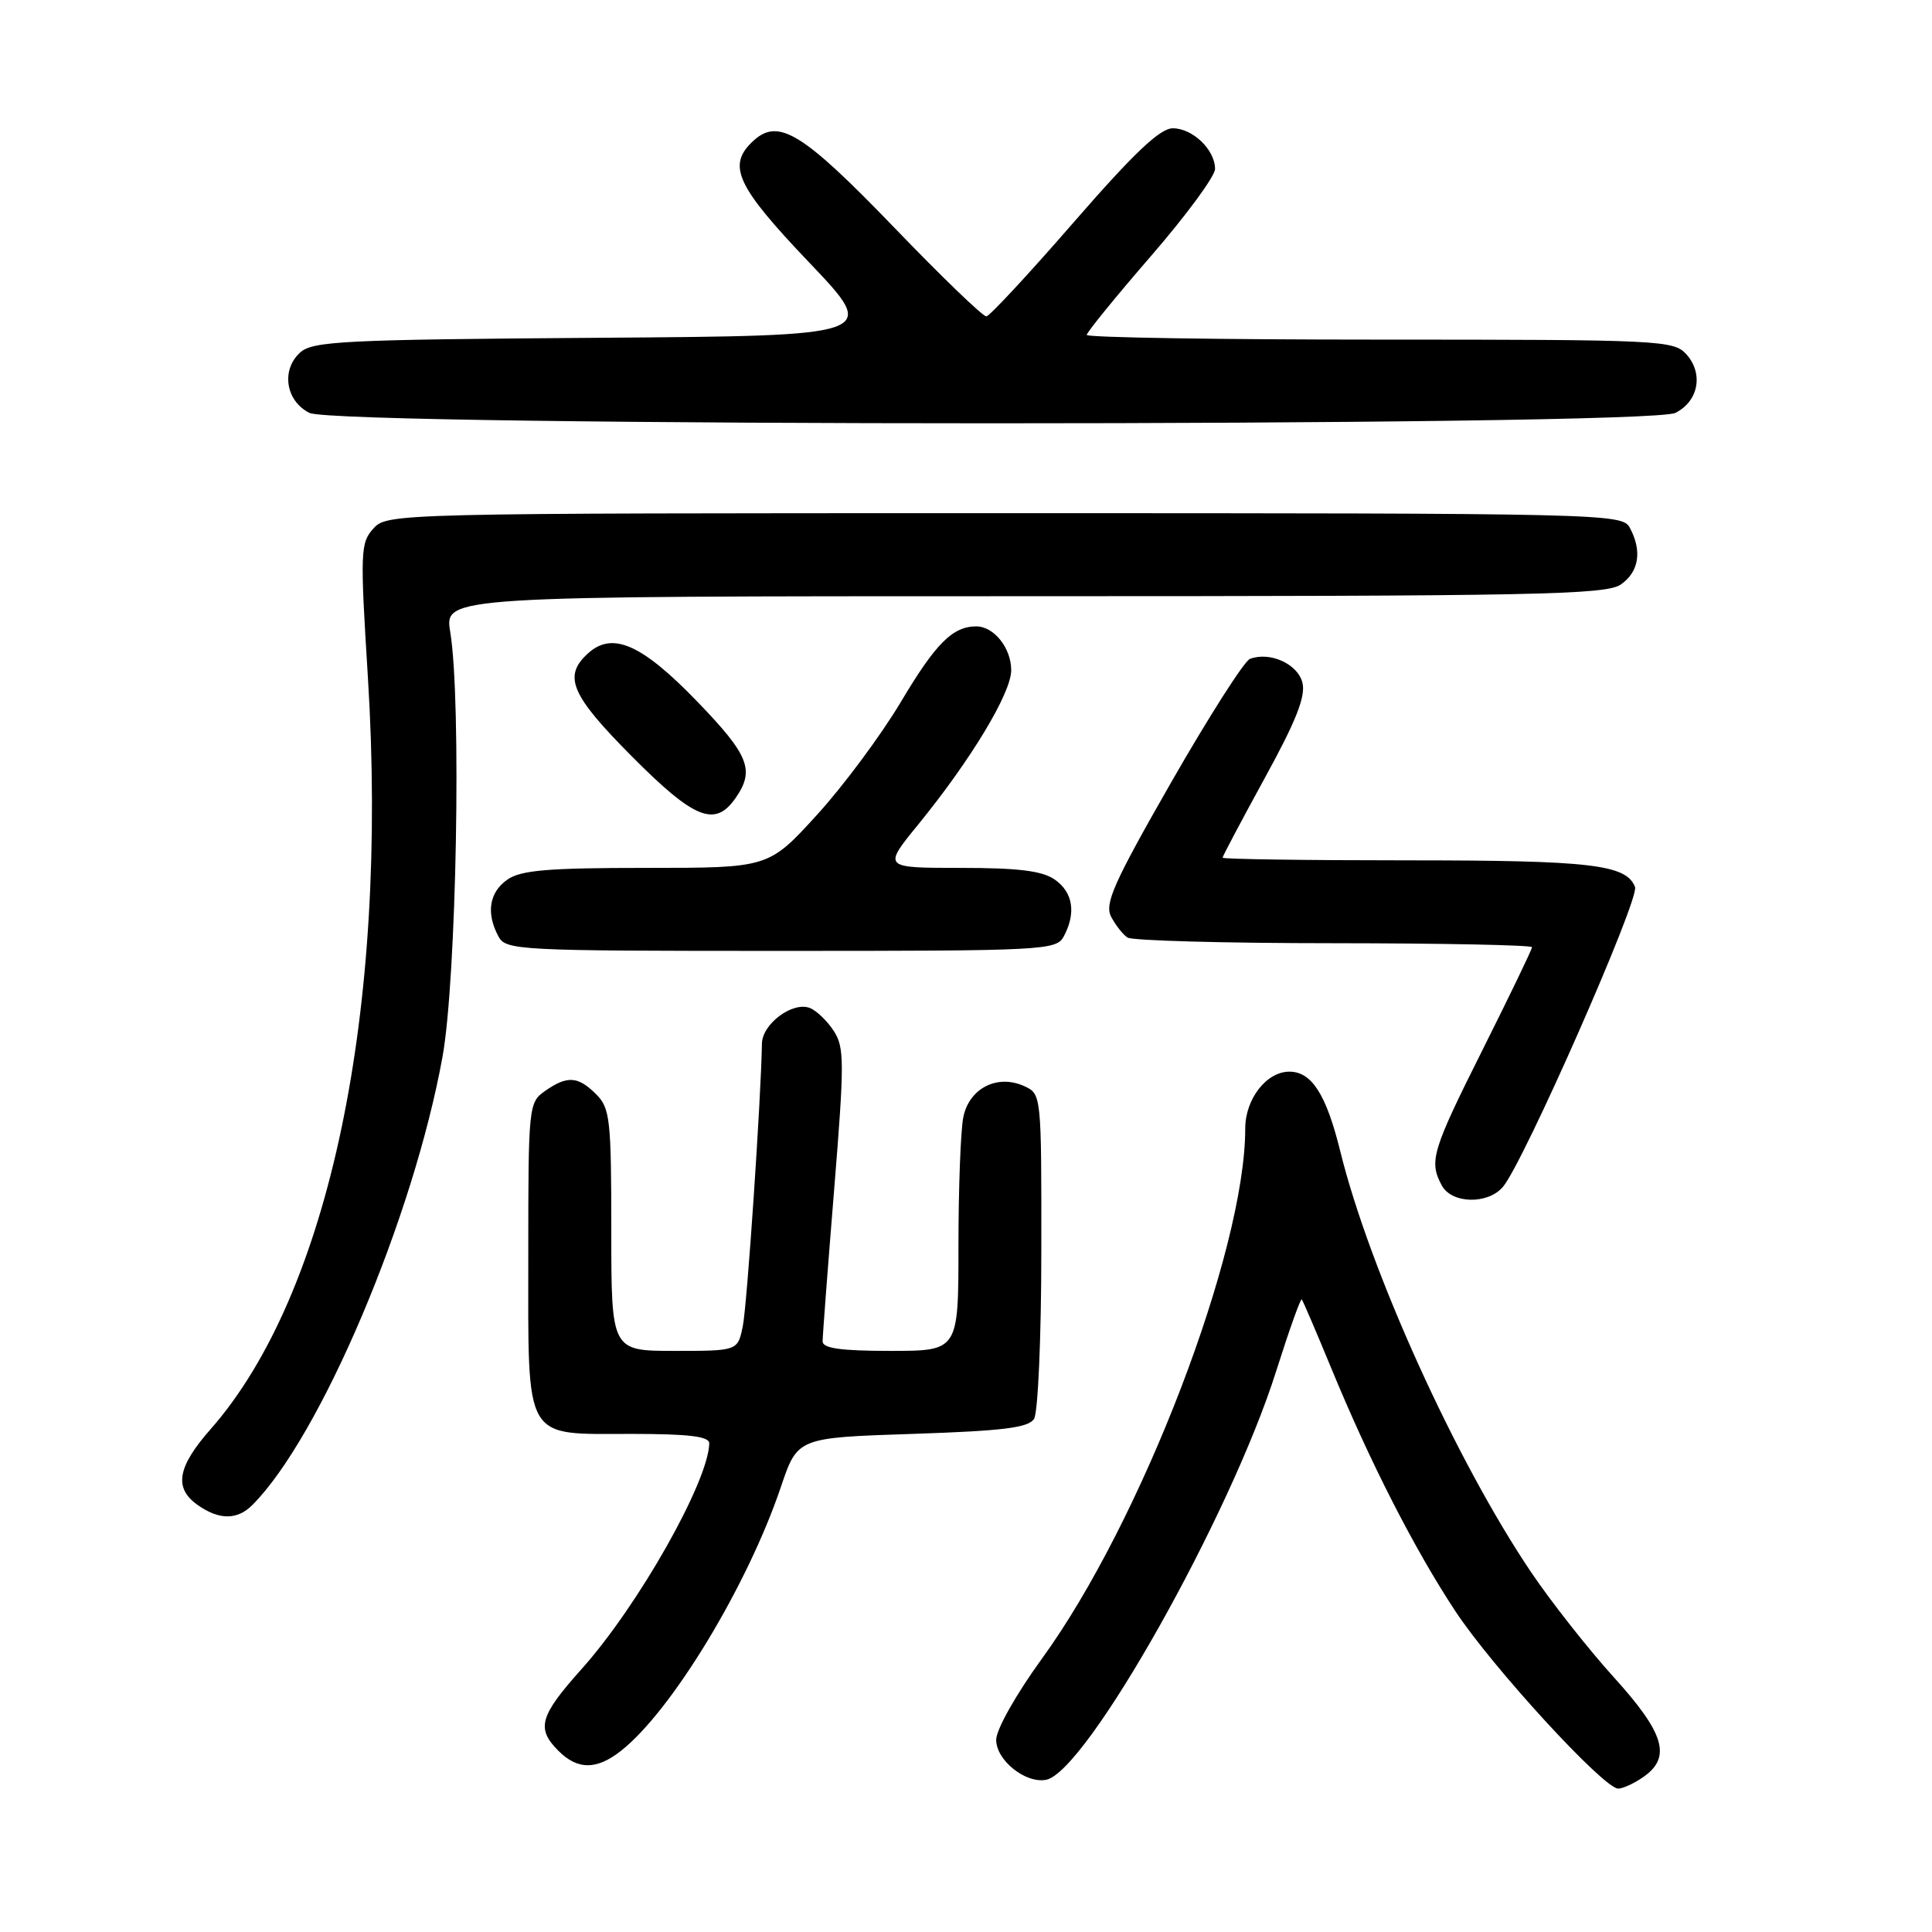 <?xml version="1.0" encoding="UTF-8" standalone="no"?>
<!DOCTYPE svg PUBLIC "-//W3C//DTD SVG 1.1//EN" "http://www.w3.org/Graphics/SVG/1.1/DTD/svg11.dtd" >
<svg xmlns="http://www.w3.org/2000/svg" xmlns:xlink="http://www.w3.org/1999/xlink" version="1.1" viewBox="0 0 256 256">
 <g >
 <path fill="currentColor"
d=" M 217.78 235.44 C 221.50 232.83 220.56 229.66 213.86 222.27 C 210.49 218.55 205.56 212.29 202.91 208.37 C 192.91 193.55 181.48 168.34 177.58 152.50 C 175.73 145.01 173.80 142.00 170.85 142.00 C 167.81 142.00 165.00 145.63 165.00 149.54 C 165.00 165.78 151.23 201.68 138.04 219.81 C 134.62 224.53 132.00 229.17 132.00 230.54 C 132.00 233.25 135.89 236.36 138.62 235.83 C 143.94 234.80 163.03 200.89 169.10 181.68 C 170.81 176.29 172.33 172.01 172.49 172.18 C 172.65 172.36 174.41 176.47 176.41 181.32 C 181.51 193.70 187.44 205.31 192.85 213.50 C 197.75 220.93 212.50 237.00 214.42 237.00 C 215.04 237.00 216.56 236.30 217.78 235.44 Z  M 82.29 231.99 C 89.00 226.71 99.06 210.10 103.48 197.00 C 105.68 190.50 105.68 190.50 120.88 190.00 C 132.91 189.60 136.28 189.19 137.02 188.00 C 137.54 187.18 137.98 177.15 137.98 165.73 C 138.00 145.07 137.99 144.95 135.72 143.92 C 132.15 142.29 128.41 144.20 127.64 148.05 C 127.29 149.81 127.00 157.49 127.00 165.12 C 127.00 179.00 127.00 179.00 118.00 179.00 C 111.43 179.00 109.00 178.66 109.00 177.74 C 109.00 177.05 109.68 168.05 110.52 157.74 C 111.90 140.71 111.90 138.77 110.46 136.58 C 109.59 135.25 108.17 133.89 107.30 133.56 C 105.02 132.68 101.01 135.67 100.96 138.27 C 100.84 145.63 98.99 173.03 98.42 175.75 C 97.75 179.00 97.75 179.00 89.38 179.00 C 81.00 179.00 81.00 179.00 81.00 163.00 C 81.00 148.33 80.83 146.83 79.00 145.00 C 76.59 142.59 75.16 142.50 72.22 144.56 C 70.05 146.08 70.00 146.58 70.00 166.23 C 70.00 191.29 69.26 190.00 83.65 190.00 C 91.28 190.00 93.99 190.33 93.98 191.25 C 93.88 196.31 84.58 212.76 77.06 221.16 C 71.49 227.39 71.03 229.03 74.00 232.00 C 76.54 234.54 79.05 234.54 82.29 231.99 Z  M 33.43 199.43 C 42.44 190.42 54.79 161.31 58.64 140.00 C 60.49 129.74 61.16 92.87 59.66 83.75 C 58.88 79.00 58.88 79.00 135.72 79.00 C 203.64 79.00 212.81 78.82 214.78 77.44 C 217.18 75.76 217.61 73.01 215.96 69.93 C 214.95 68.05 212.98 68.00 133.12 68.00 C 52.24 68.00 51.29 68.02 49.48 70.03 C 47.75 71.93 47.71 73.11 48.75 89.78 C 51.49 133.98 43.64 171.49 27.91 189.37 C 23.47 194.41 23.01 197.19 26.22 199.44 C 29.05 201.43 31.44 201.42 33.43 199.43 Z  M 199.16 157.25 C 201.92 153.96 217.26 119.13 216.65 117.54 C 215.51 114.55 210.83 114.00 186.43 114.00 C 173.00 114.00 162.00 113.84 162.00 113.65 C 162.00 113.45 164.52 108.70 167.59 103.09 C 171.74 95.54 173.03 92.26 172.58 90.46 C 171.96 87.97 168.26 86.30 165.62 87.31 C 164.87 87.60 160.18 94.95 155.20 103.64 C 147.56 116.99 146.33 119.75 147.23 121.47 C 147.82 122.59 148.79 123.83 149.40 124.23 C 150.00 124.64 162.31 124.98 176.75 124.98 C 191.19 124.99 203.00 125.23 203.00 125.51 C 203.00 125.80 200.07 131.87 196.50 139.00 C 189.74 152.50 189.32 153.87 191.04 157.07 C 192.35 159.52 197.16 159.63 199.16 157.25 Z  M 140.96 124.07 C 142.61 120.99 142.18 118.24 139.78 116.56 C 138.12 115.39 134.96 115.00 127.27 115.00 C 116.98 115.00 116.98 115.00 121.67 109.25 C 128.64 100.70 133.98 91.85 133.99 88.82 C 134.00 85.88 131.71 83.00 129.36 83.00 C 126.23 83.00 123.99 85.25 119.38 92.99 C 116.76 97.39 111.75 104.14 108.23 108.00 C 101.84 115.00 101.84 115.00 85.64 115.00 C 72.60 115.00 69.01 115.30 67.22 116.56 C 64.82 118.24 64.39 120.99 66.04 124.07 C 67.03 125.92 68.51 126.00 103.50 126.00 C 138.49 126.00 139.97 125.92 140.96 124.07 Z  M 97.44 105.78 C 100.05 102.06 99.27 100.09 92.39 92.96 C 85.05 85.36 81.16 83.64 77.93 86.56 C 74.57 89.60 75.62 92.07 83.73 100.23 C 91.99 108.54 94.73 109.65 97.44 105.78 Z  M 222.00 54.71 C 225.08 53.16 225.75 49.48 223.43 46.92 C 221.77 45.09 219.86 45.00 182.85 45.00 C 161.48 45.00 144.00 44.72 144.00 44.38 C 144.00 44.04 147.82 39.34 152.50 33.94 C 157.18 28.54 161.00 23.35 161.00 22.39 C 161.00 19.85 158.04 17.00 155.40 17.00 C 153.71 17.00 150.25 20.28 142.30 29.42 C 136.36 36.26 131.14 41.88 130.70 41.92 C 130.26 41.97 124.74 36.65 118.44 30.10 C 106.40 17.62 103.18 15.62 99.88 18.61 C 96.27 21.88 97.50 24.58 107.24 34.80 C 116.48 44.50 116.48 44.50 79.05 44.76 C 45.59 45.00 41.43 45.20 39.77 46.71 C 37.22 49.02 37.85 53.13 41.00 54.71 C 44.65 56.55 218.35 56.55 222.00 54.71 Z "/>
</g>
</svg>